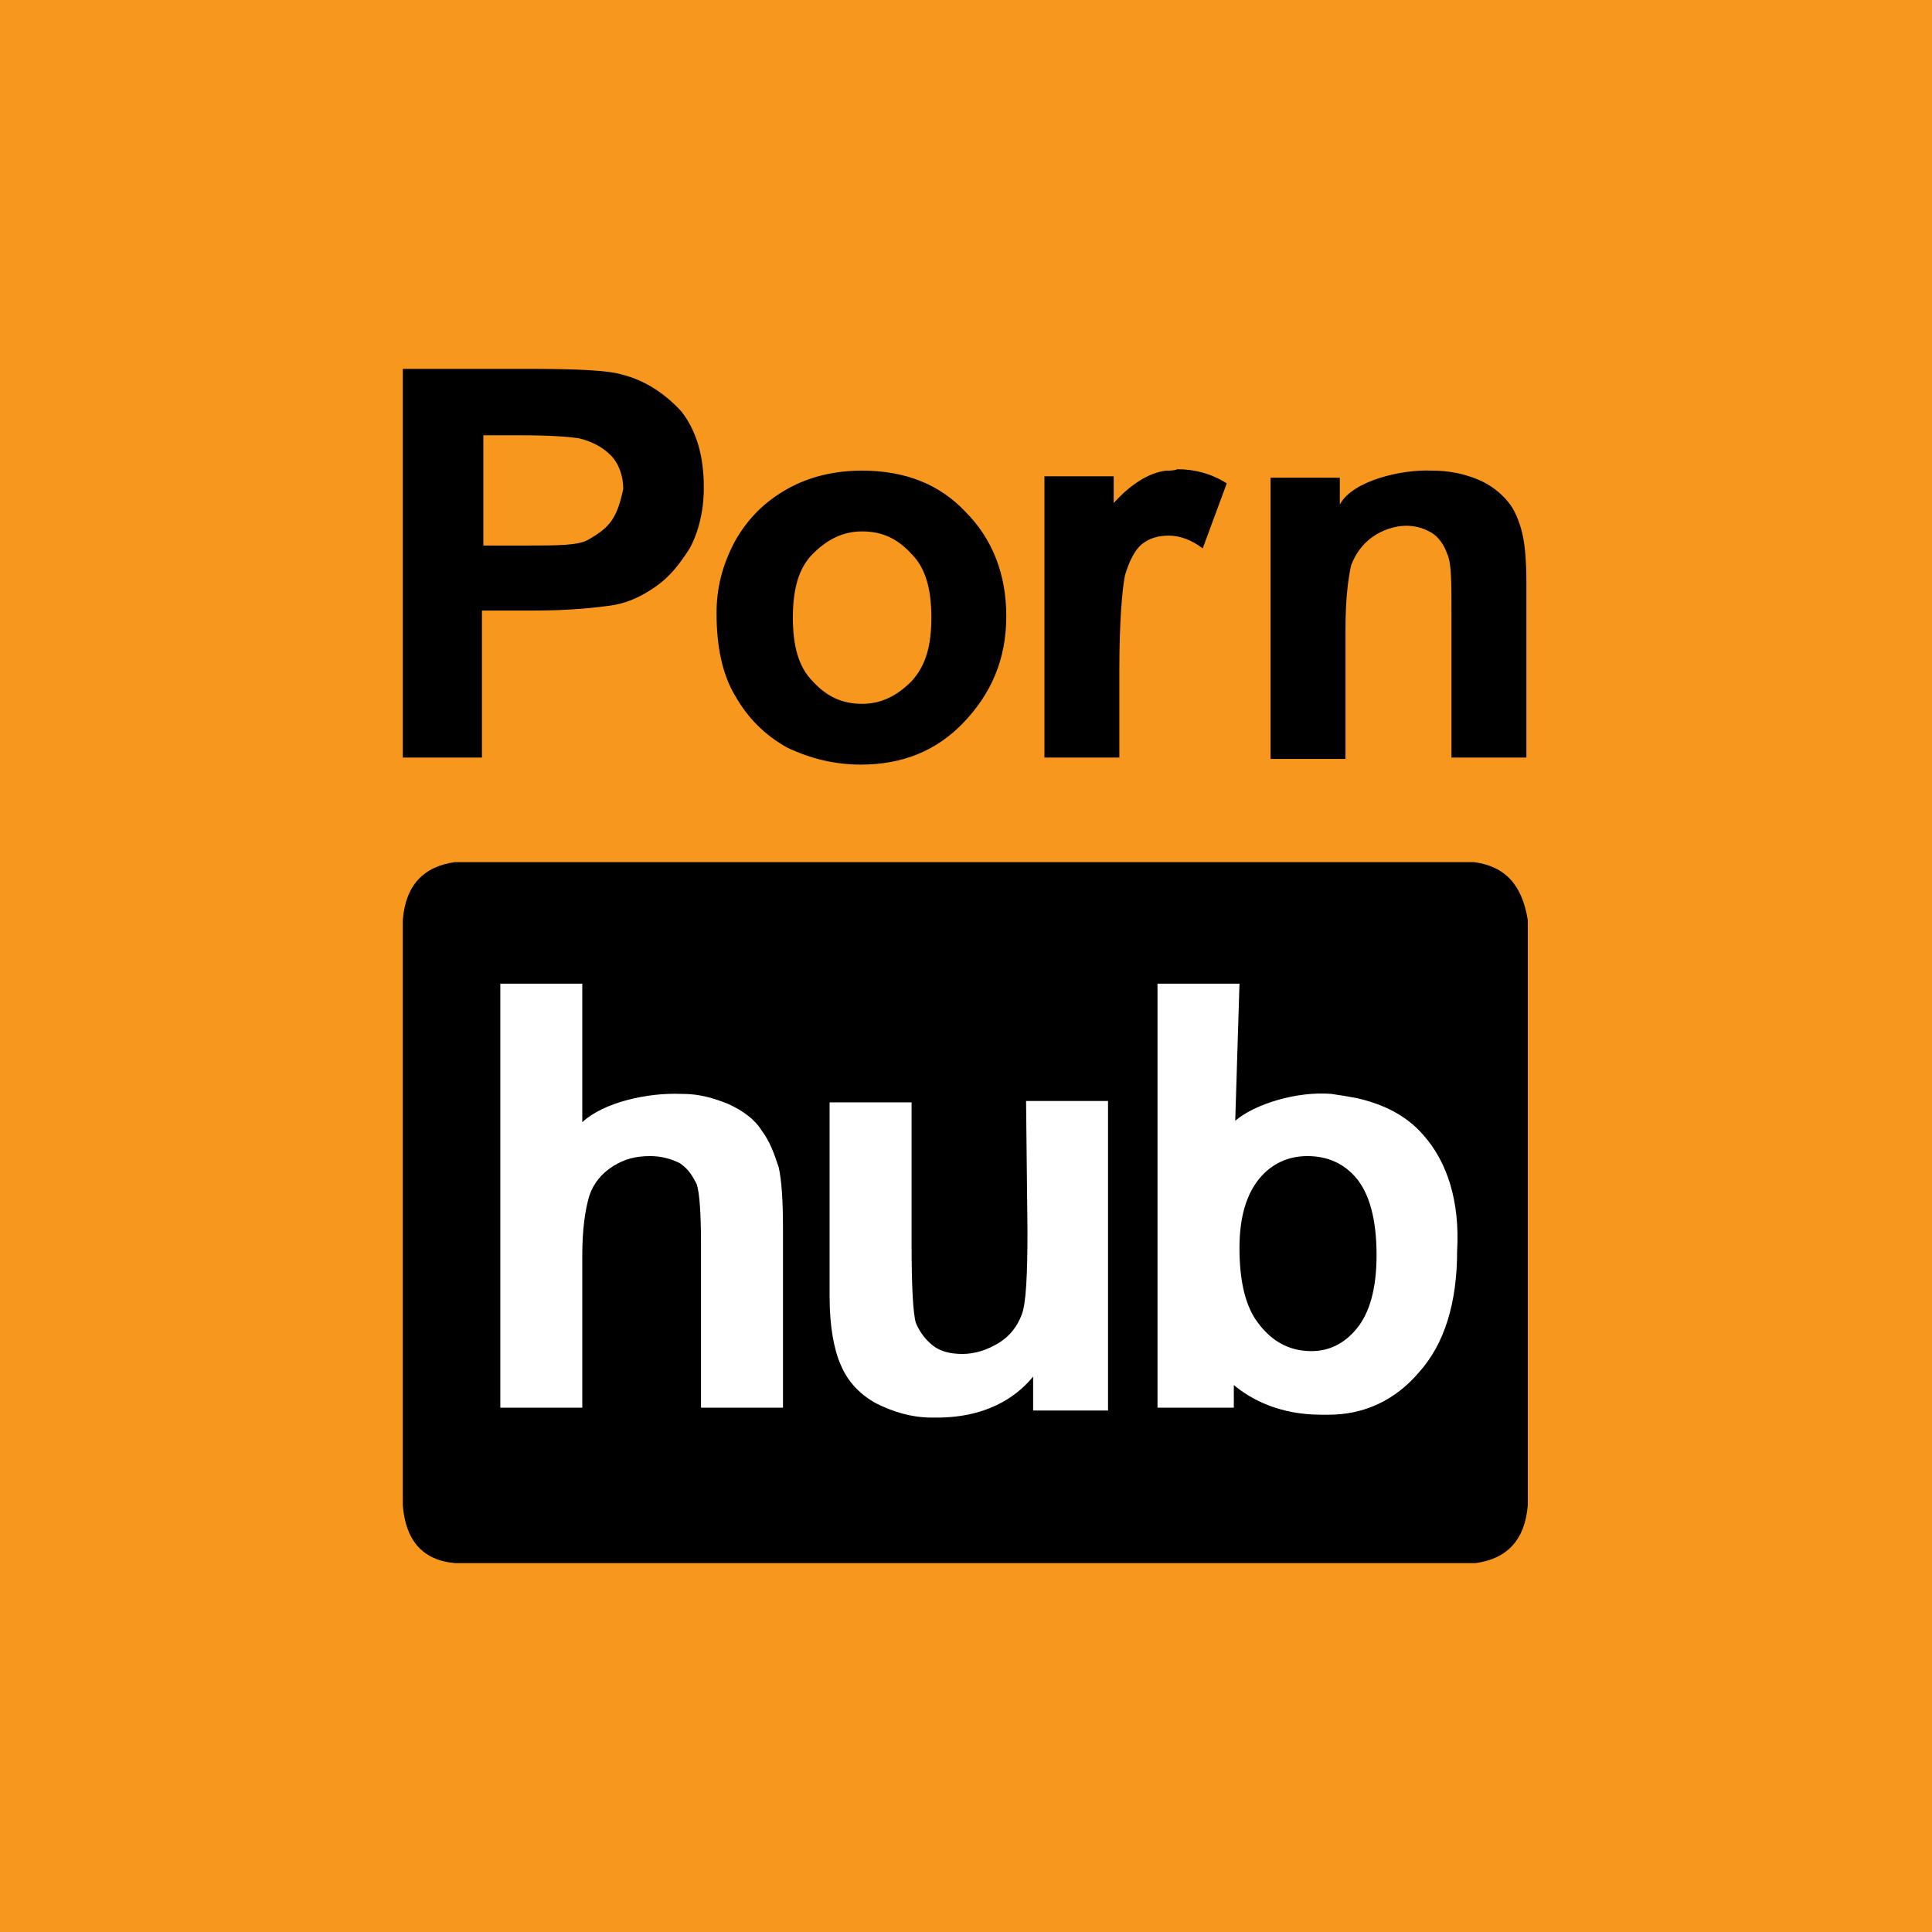 <?xml version="1.0" encoding="utf-8"?>
<!-- Generator: Adobe Illustrator 25.4.1, SVG Export Plug-In . SVG Version: 6.00 Build 0)  -->
<svg version="1.2" baseProfile="tiny" xmlns="http://www.w3.org/2000/svg" xmlns:xlink="http://www.w3.org/1999/xlink" x="0px"
	 y="0px" viewBox="0 0 136.7 136.7" overflow="visible" xml:space="preserve">
<g id="Layer_2">
	<rect x="0" y="0" fill="#F7971D" width="136.7" height="136.7"/>
</g>
<g id="Layer_1">
	<path d="M104.3,61H32.2c-2.2,0.3-3.5,1.6-3.7,4.1v41.4c0.2,2.5,1.4,3.9,3.7,4.1h72.2c2.2-0.3,3.5-1.6,3.7-4.1V65.1
		C107.7,62.6,106.5,61.3,104.3,61"/>
	<path fill="#FFFFFF" d="M100.7,80.3c-1.2-1.4-2.9-2.2-4.7-2.6c-0.5-0.1-1.1-0.2-1.8-0.3c-2.4-0.2-5.4,0.7-6.8,1.9l0.3-9.7h-5.8v30
		h5.4V98c1.2,1,3.2,2.1,6.2,2.1c0.1,0,0.2,0,0.3,0s0.2,0,0.2,0c2.5,0,4.7-1,6.4-3c1.8-2,2.7-4.9,2.7-8.6
		C103.3,85,102.4,82.2,100.7,80.3 M96,94c-0.9,1.1-2,1.6-3.2,1.6c-1.7,0-3-0.8-4-2.3c-0.7-1.1-1.1-2.7-1.1-5c0-2.2,0.5-3.8,1.4-4.9
		s2.1-1.6,3.4-1.6c1.4,0,2.6,0.5,3.5,1.6s1.4,2.9,1.4,5.4C97.4,91.2,96.9,92.9,96,94 M72.7,87.1c0,3.1-0.1,5.1-0.4,5.9
		c-0.3,0.8-0.8,1.5-1.6,2s-1.7,0.8-2.6,0.8c-0.9,0-1.6-0.2-2.1-0.6c-0.5-0.4-0.9-0.9-1.2-1.6c-0.2-0.7-0.3-2.6-0.3-5.6V78h-5.8v13.8
		c0,2,0.3,3.7,0.8,4.8c0.5,1.2,1.4,2.1,2.5,2.7c1.2,0.6,2.5,1,3.9,1c0.2,0,0.4,0,0.7,0l0,0c3.7-0.1,5.6-1.8,6.5-2.9v2.4h5.3V77.9
		h-5.8L72.7,87.1z M53.9,80c-0.5-0.8-1.3-1.4-2.4-1.9c-1-0.4-2-0.7-3.2-0.7c0,0,0,0-0.1,0c-2.4-0.1-5.5,0.6-7,2v-9.8h-5.8v30h5.8
		V88.8c0-1.8,0.2-3.2,0.5-4.2c0.3-0.9,0.9-1.6,1.7-2.1c0.8-0.5,1.6-0.7,2.6-0.7c0.8,0,1.5,0.2,2.1,0.5c0.6,0.4,0.9,0.9,1.2,1.5
		c0.2,0.6,0.3,2.1,0.3,4.3v11.5h5.8V86.9c0-2-0.1-3.4-0.3-4.3C54.8,81.7,54.5,80.8,53.9,80"/>
	<path d="M107.7,37.7c-0.2-0.8-0.5-1.6-1-2.2c-0.5-0.6-1.2-1.2-2.2-1.6s-2-0.6-3.2-0.6c-2.1-0.1-5.6,0.7-6.5,2.4v-1.9h-4.9v19.9h5.3
		v-9.1c0-2.3,0.2-3.7,0.4-4.6c0.3-0.8,0.8-1.5,1.5-2c0.7-0.5,1.6-0.8,2.4-0.8c0.7,0,1.3,0.2,1.8,0.5s0.9,0.9,1.1,1.5
		c0.3,0.6,0.3,2,0.3,4.2v10.2h5.3V41.2C108,39.7,107.9,38.5,107.7,37.7 M82.5,33.3c-1.6,0.2-3,1.5-3.7,2.3v-1.9h-4.9v19.9h5.3v-6.2
		c0-3.4,0.2-5.7,0.4-6.7c0.3-1,0.7-1.8,1.2-2.2c0.5-0.4,1.1-0.6,1.9-0.6c0.8,0,1.6,0.3,2.4,0.9l1.7-4.6c-1.1-0.7-2.3-1-3.5-1
		C83.1,33.3,82.8,33.3,82.5,33.3 M61,33.3c-1.9,0-3.7,0.4-5.3,1.3c-1.6,0.9-2.8,2.1-3.7,3.7c-0.9,1.7-1.3,3.3-1.3,5.1
		c0,2.3,0.4,4.3,1.3,5.8c0.9,1.6,2.1,2.8,3.7,3.7c1.7,0.8,3.4,1.2,5.2,1.2c3,0,5.4-1,7.3-3c1.9-2,3-4.4,3-7.5c0-3-1-5.5-2.9-7.4
		C66.5,34.3,64.1,33.3,61,33.3 M64.5,48.2c-1,1-2.1,1.6-3.5,1.6c-1.4,0-2.5-0.5-3.5-1.6c-1-1-1.4-2.5-1.4-4.5s0.4-3.5,1.4-4.5
		c1-1,2.1-1.6,3.5-1.6c1.4,0,2.5,0.5,3.5,1.6c1,1,1.4,2.5,1.4,4.5C65.9,45.7,65.5,47.1,64.5,48.2 M44,26.5c-1-0.3-3.2-0.4-6.6-0.4
		h-8.9v27.5h5.6V43.2h3.7c2.5,0,4.4-0.2,5.7-0.4c1-0.2,1.9-0.6,2.9-1.3s1.7-1.6,2.4-2.7c0.6-1.1,1-2.6,1-4.3c0-2.2-0.5-4-1.6-5.4
		C47,27.8,45.6,26.9,44,26.5 M43.3,36.8c-0.4,0.6-1,1-1.7,1.4s-2.2,0.4-4.4,0.4h-3v-7.8h2.7c2,0,3.3,0.1,4,0.2
		c0.9,0.2,1.7,0.6,2.3,1.2c0.6,0.6,0.9,1.5,0.9,2.4C43.9,35.5,43.7,36.2,43.3,36.8"/>
</g>
</svg>
